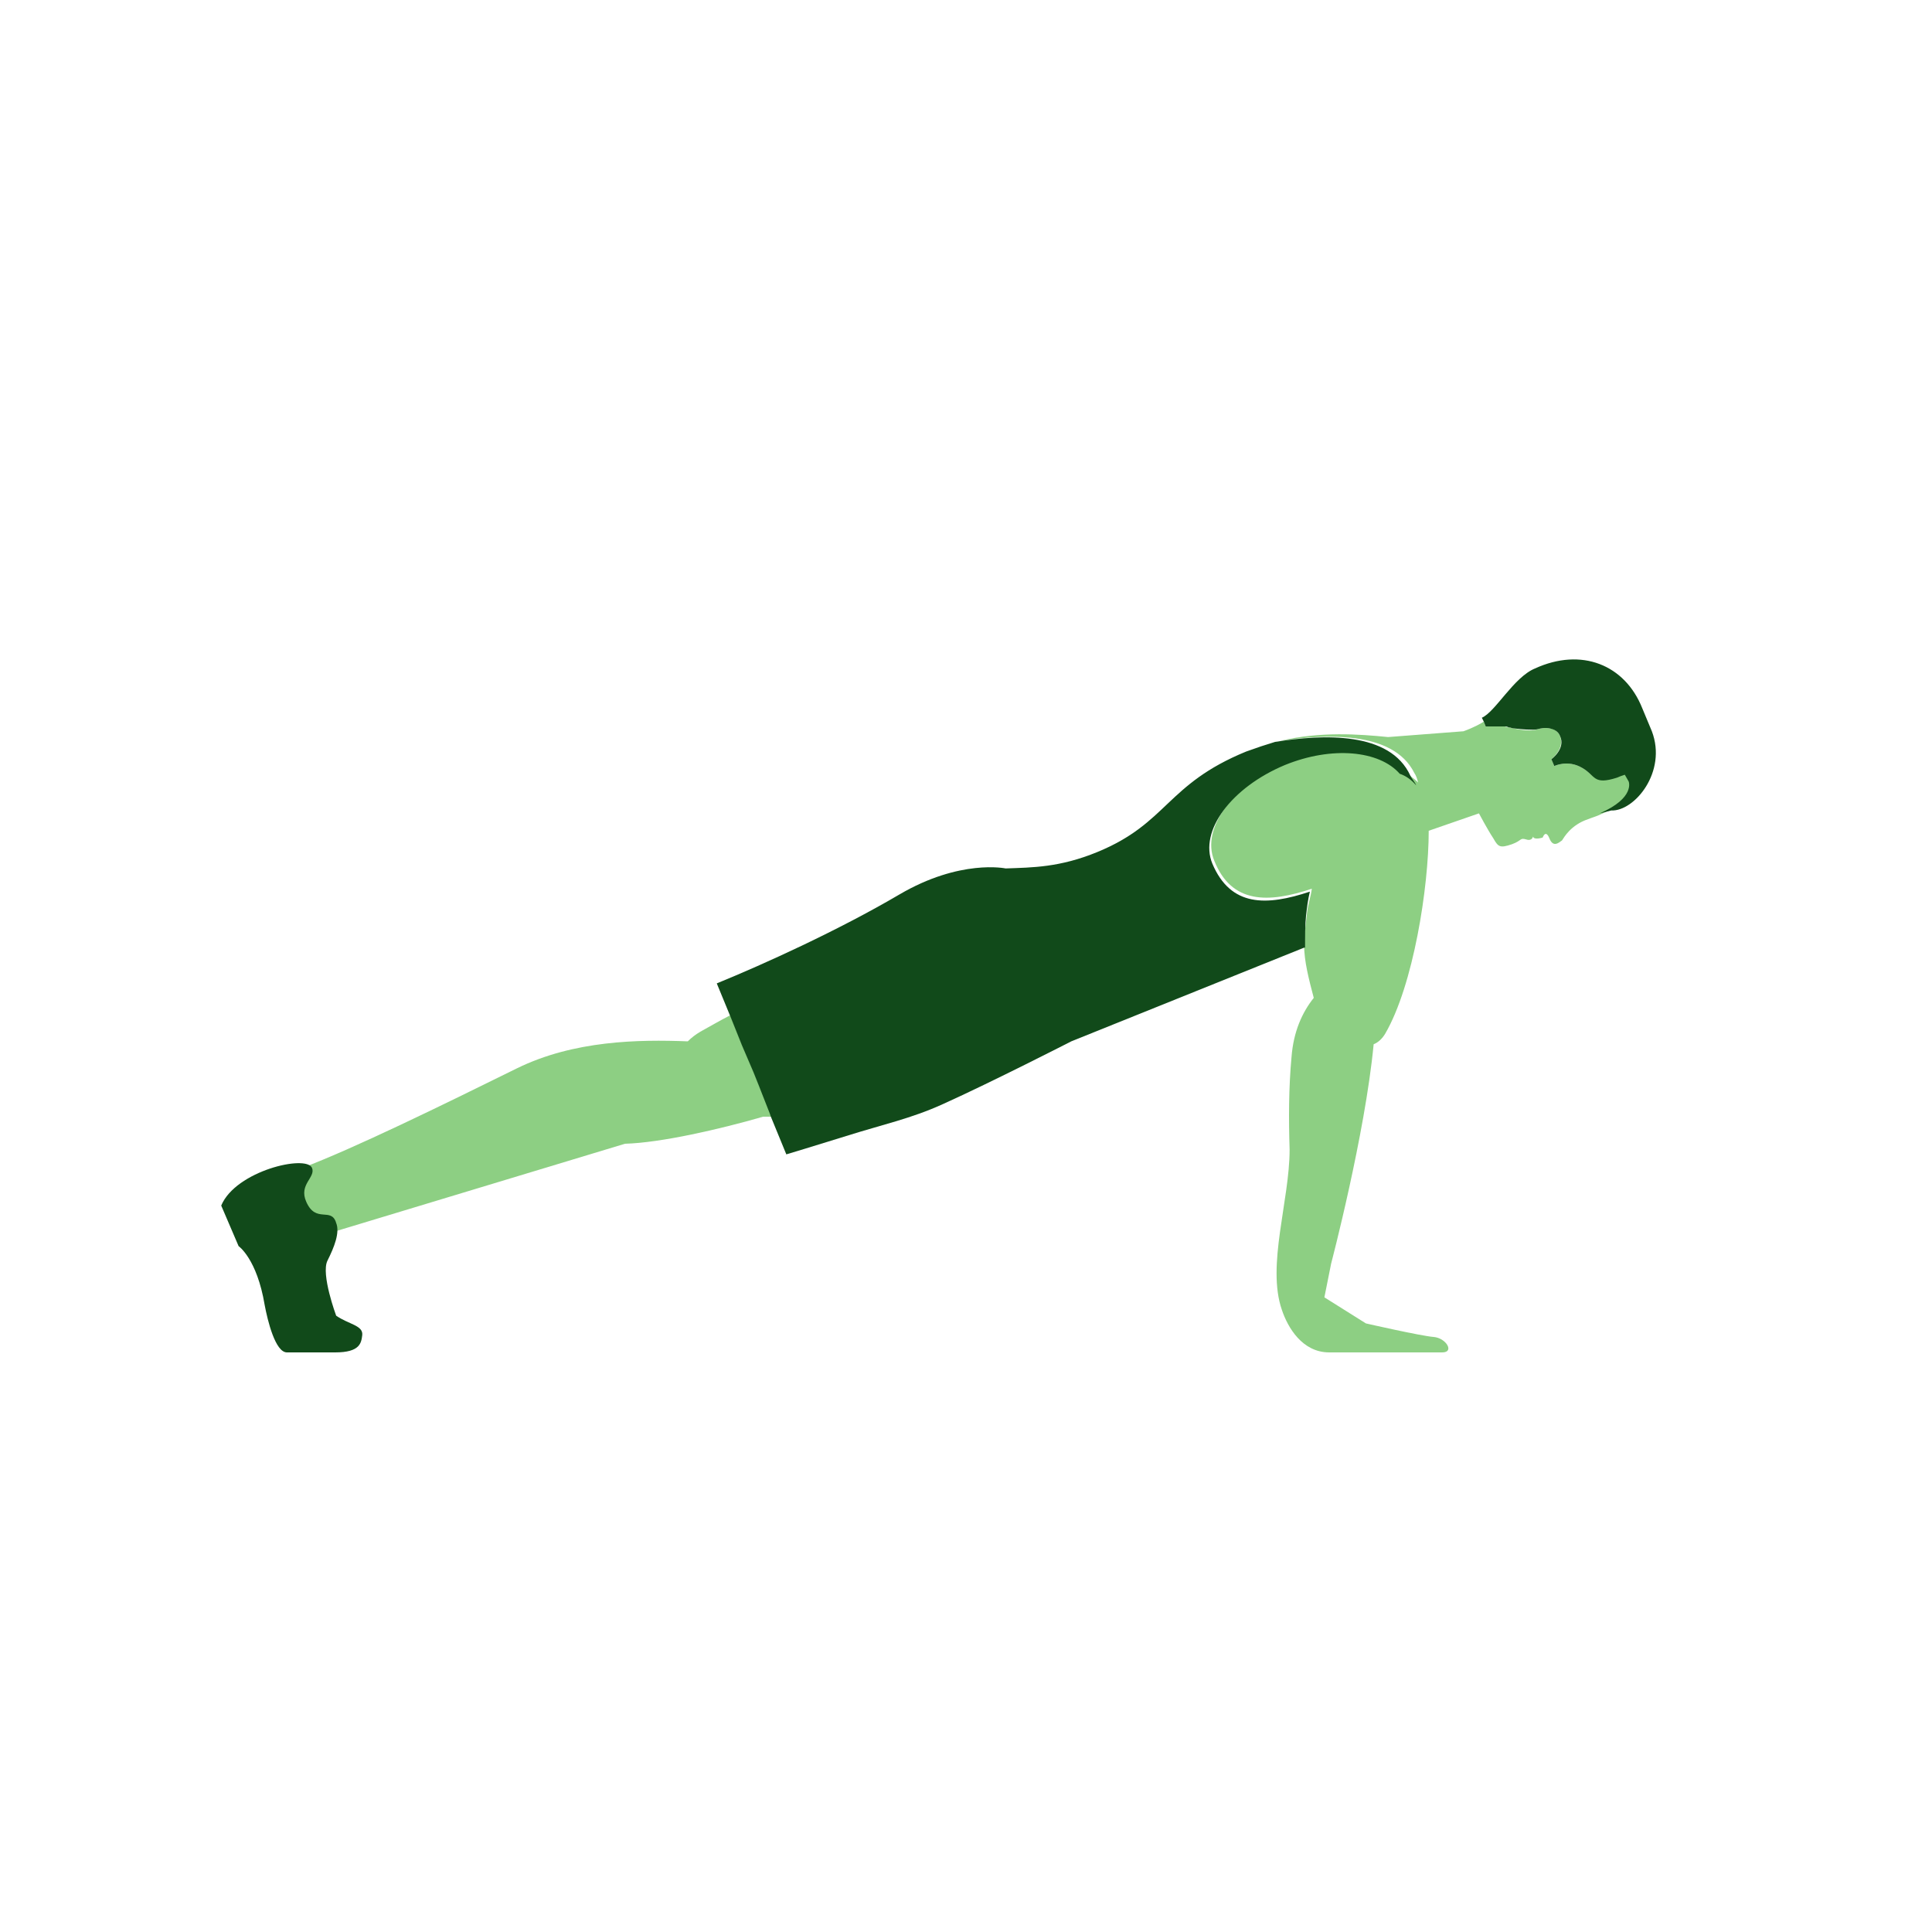 <svg xmlns="http://www.w3.org/2000/svg" width="200" height="200" viewBox="0 60 200 200" preserveAspectRatio="xMidYMax meet"><path fill="#8DCF83" d="M168.2 140c-.3 0-.5.3-.8.4-2.5.8-2.2-.1-3.6-.9-1.5-.9-2.9-.2-2.9-.2l-.3-.7s1.4-1.1.9-2.4c-.2-.5-.7-.8-1.1-.8-.5-.1-.9 0-1.3.1-.4.2-1.6.1-2.4-.1-.2 0-.4-.1-.5-.1-.3 0-.4-.1-.4-.1h-2l-.2-.5c-.3.2-1 .6-2.1 1l-7.8.6c-3-.3-7-.6-11.2.4 4.6-.7 11.7-1.1 13.9 3.3.2.3.3.6.4 1-.5-.5-1.1-.9-1.7-1.2-2-2.5-7-2.9-11.9-.9-5.5 2.3-8.9 6.8-7.5 10.2 1.8 4.5 5.6 4.4 10.1 2.9-.1.8-.4 1.6-.5 2.5-.1 1.1-.3 2.2-.3 3.3 0 1.7.5 3.6 1 5.5-1.2 1.5-2.1 3.5-2.3 6.1-.3 3.2-.3 6.5-.2 9.6 0 5.3-2.4 12-.8 16.6.6 1.8 2.1 4.4 4.9 4.4h11.7c1.3 0 .4-1.5-.9-1.6-1.3-.1-7-1.4-7-1.4l-4.3-2.7.7-3.5s3.5-13.3 4.4-22.7c.5-.2.9-.6 1.2-1.1 2.9-5 4.5-15.1 4.5-21l5.2-1.8s.9 1.7 1.5 2.6c.5.9.7 1 1.9.6 1.1-.4.8-.7 1.5-.5.6.2.7-.3.7-.3.1.4 1 .1 1 .1s.3-.9.7.1c.4 1 1 .4 1.3.2.2-.3.9-1.6 2.7-2.2.5-.2.9-.3 1.3-.5 3.7-1.6 3-3.5 3-3.5l-.5-.8zm-89.6 32.4l-.6-1.5-1.2-2.8-1.2-3c-1 .5-2 1.1-3.1 1.7-.5.3-.9.6-1.3 1-5.1-.2-11.8-.1-17.7 2.8-7.9 3.9-16.9 8.3-22.2 10.3.9 1.7-1.3 1.9-.4 3.7 1.1 2.3 2.8 1.1 3.6 2.8 0 0 0 .1.1.1l30.1-9.1c3.7-.1 9.8-1.5 14.3-2.8h1l-.1-.3-1.3-2.9z"/><path fill="#114A1A" d="M171 135.7l-1-2.4c-1.8-4.5-6.3-6.3-11.1-4.1-2.2.9-4.1 4.5-5.5 5.1l.2.4.2.5h2s.2 0 .4.1c.2 0 .3.1.5.1.8.1 2 .2 2.4.1.4-.1.8-.2 1.3-.1s.9.3 1.1.8c.6 1.3-.9 2.4-.9 2.4l.3.7s1.4-.7 2.9.2c1.4.8 1.1 1.8 3.6 1 .2-.1.5-.2.8-.3l.4.7s.7 1.7-3 3.3l1.2-.3c2.4.1 5.8-4 4.2-8.2zM132 136.8c-1 .3-1.9.6-3 1-8.3 3.4-8.1 7.4-15.4 10.4-3.9 1.6-6.7 1.6-9.5 1.7 0 0-4.7-1-11 2.7s-14 7.2-18.9 9.2l1.4 3.4 1.2 3L78 171l.6 1.5 1.1 2.8.1.3 1.6 3.9s3-.9 6.2-1.9c3.8-1.2 6.7-1.8 10-3.3 5.1-2.3 13.3-6.5 13.3-6.5l24.1-9.7h.1c0-1.2 0-2.3.1-3.3.1-.9.2-1.7.4-2.5-4.5 1.5-8.2 1.6-10.1-2.9-1.4-3.4 2-7.9 7.5-10.2 4.9-2 9.8-1.5 11.9.9.6.2 1.2.6 1.7 1.2-.1-.3-.4-.6-.6-1-2.1-4.6-9-4.3-14-3.5zM33.9 190.5c.7-1.4 1.3-2.9.9-3.9-.5-1.7-2.1.1-3.1-2.2-.8-1.8 1-2.5.6-3.5-.6-1.4-7.9.3-9.4 3.9l1.8 4.2s1.9 1.3 2.7 6.1c.3 1.6 1.1 4.9 2.3 4.9h5c2.6 0 2.7-1 2.8-1.8.1-1-1.4-1.1-2.7-2 0 0-1.6-4.3-.9-5.7"/></svg>